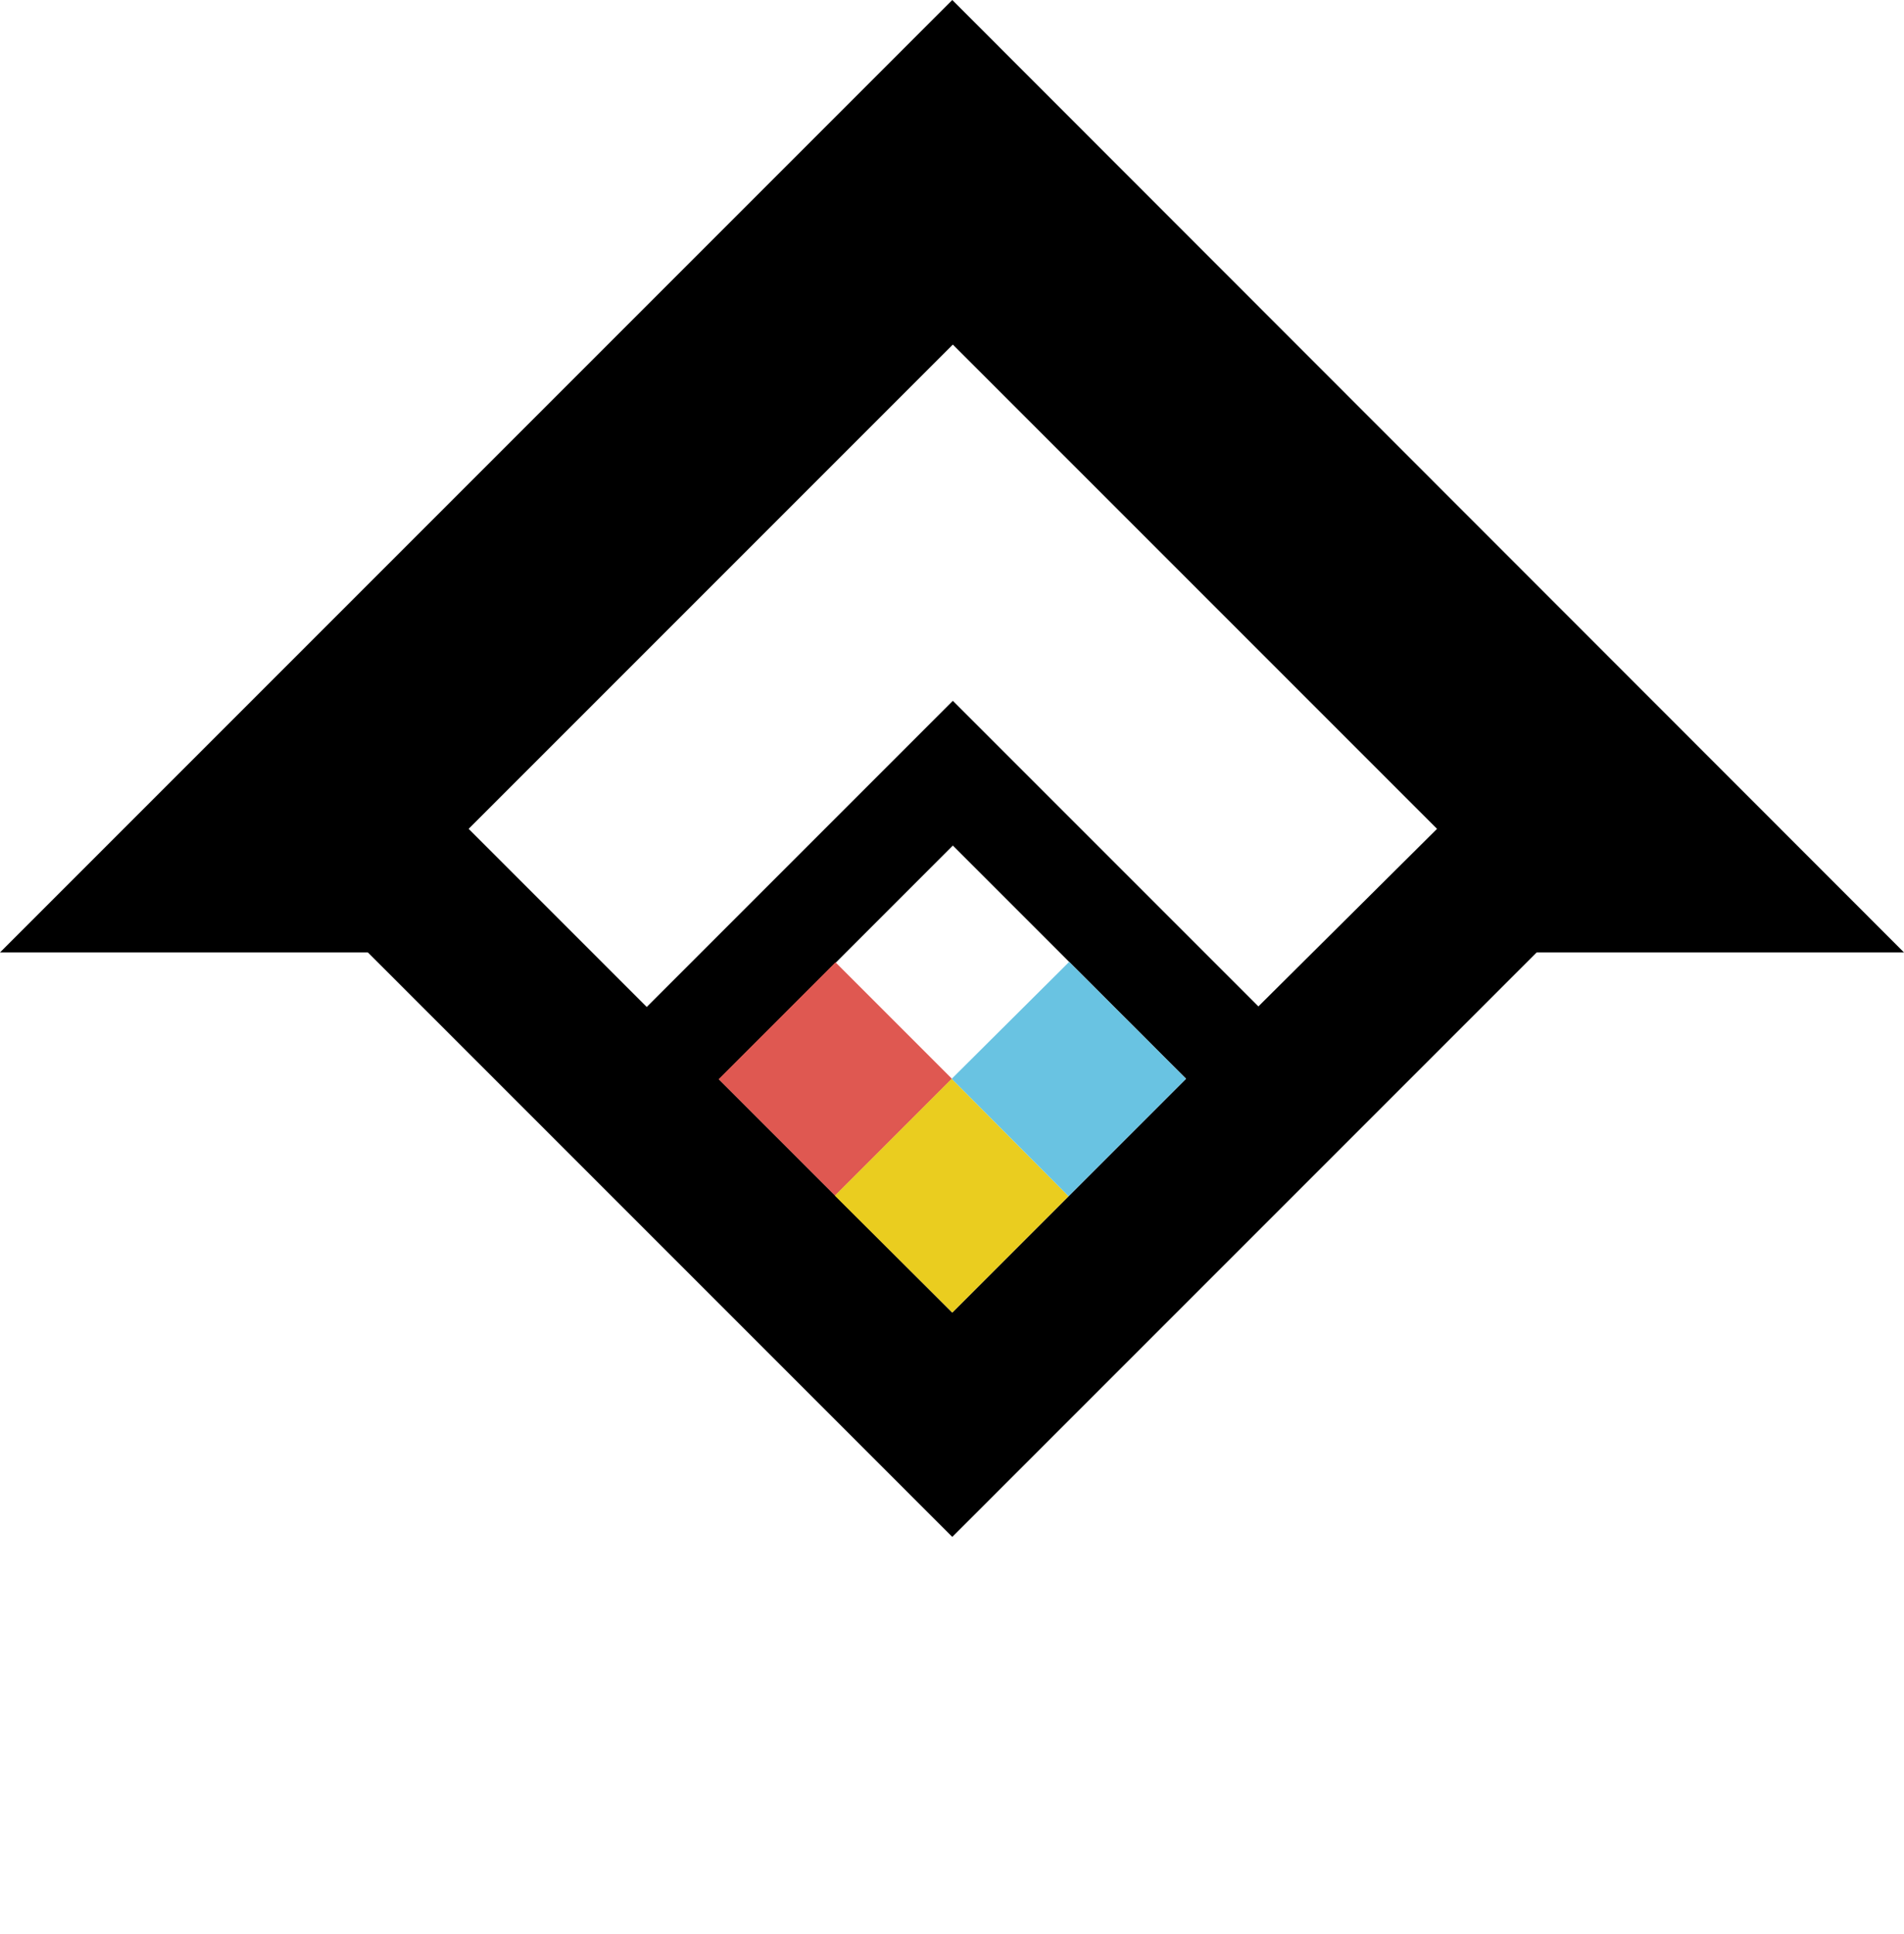 <?xml version="1.0" encoding="utf-8"?>
<!-- Generator: Adobe Illustrator 19.2.1, SVG Export Plug-In . SVG Version: 6.00 Build 0)  -->
<svg version="1.1" id="Layer_1" xmlns="http://www.w3.org/2000/svg" xmlns:xlink="http://www.w3.org/1999/xlink" x="0px" y="0px"
	 viewBox="0 0 342.1 347.4" style="enable-background:new 0 0 342.1 347.4;" xml:space="preserve">
<style type="text/css">
	.st0{fill:none;}
	.st1{fill:#DF5851;}
	.st2{fill:#EACD1F;}
	.st3{fill:#69C3E2;}
</style>
<title>gaslight-logo--primary-white</title>
<path d="M171.1,0L0,171.1h66.1l105,105l105-105h66L171.1,0z M171.1,235.8l-41.9-41.9l42-42l41.9,41.9L171.1,235.8z M226.1,180.8
	l-54.9-54.9l-0.5,0.5l-54.5,54.5l-32-32l87-87l87,87L226.1,180.8z"/>
<polygon class="st0" points="150.1,173 171.1,193.9 150.1,214.9 171.1,235.8 213.1,193.8 171.2,151.9 "/>
<polygon class="st0" points="84.1,148.9 116.2,180.9 170.6,126.4 171.2,125.9 226.1,180.8 258,148.9 171.1,61.9 "/>
<rect x="135.3" y="179.1" transform="matrix(0.707 -0.707 0.707 0.707 -93.162 162.903)" class="st1" width="29.7" height="29.6"/>
<polygon class="st0" points="171.2,151.9 150.1,173 129.1,193.9 150,214.8 171,193.8 192,214.9 213.1,193.8 "/>
<polygon class="st0" points="84.1,148.9 116.2,180.9 170.6,126.4 171.2,125.9 226.1,180.8 258,148.9 171.1,61.9 "/>
<polygon class="st2" points="150,214.8 150.1,214.9 171.1,235.8 192,214.9 171,193.8 "/>
<polygon class="st0" points="84.1,148.9 116.2,180.9 170.6,126.4 171.2,125.9 226.1,180.8 258,148.9 171.1,61.9 "/>
<polygon class="st0" points="192.1,172.8 171.2,151.9 150.1,173 129.1,193.9 150,214.8 150.1,214.9 171.1,235.8 192,214.9 
	171,193.8 "/>
<polygon class="st3" points="213.1,193.8 192.1,172.8 171,193.8 192,214.9 192,214.9 "/>
</svg>
